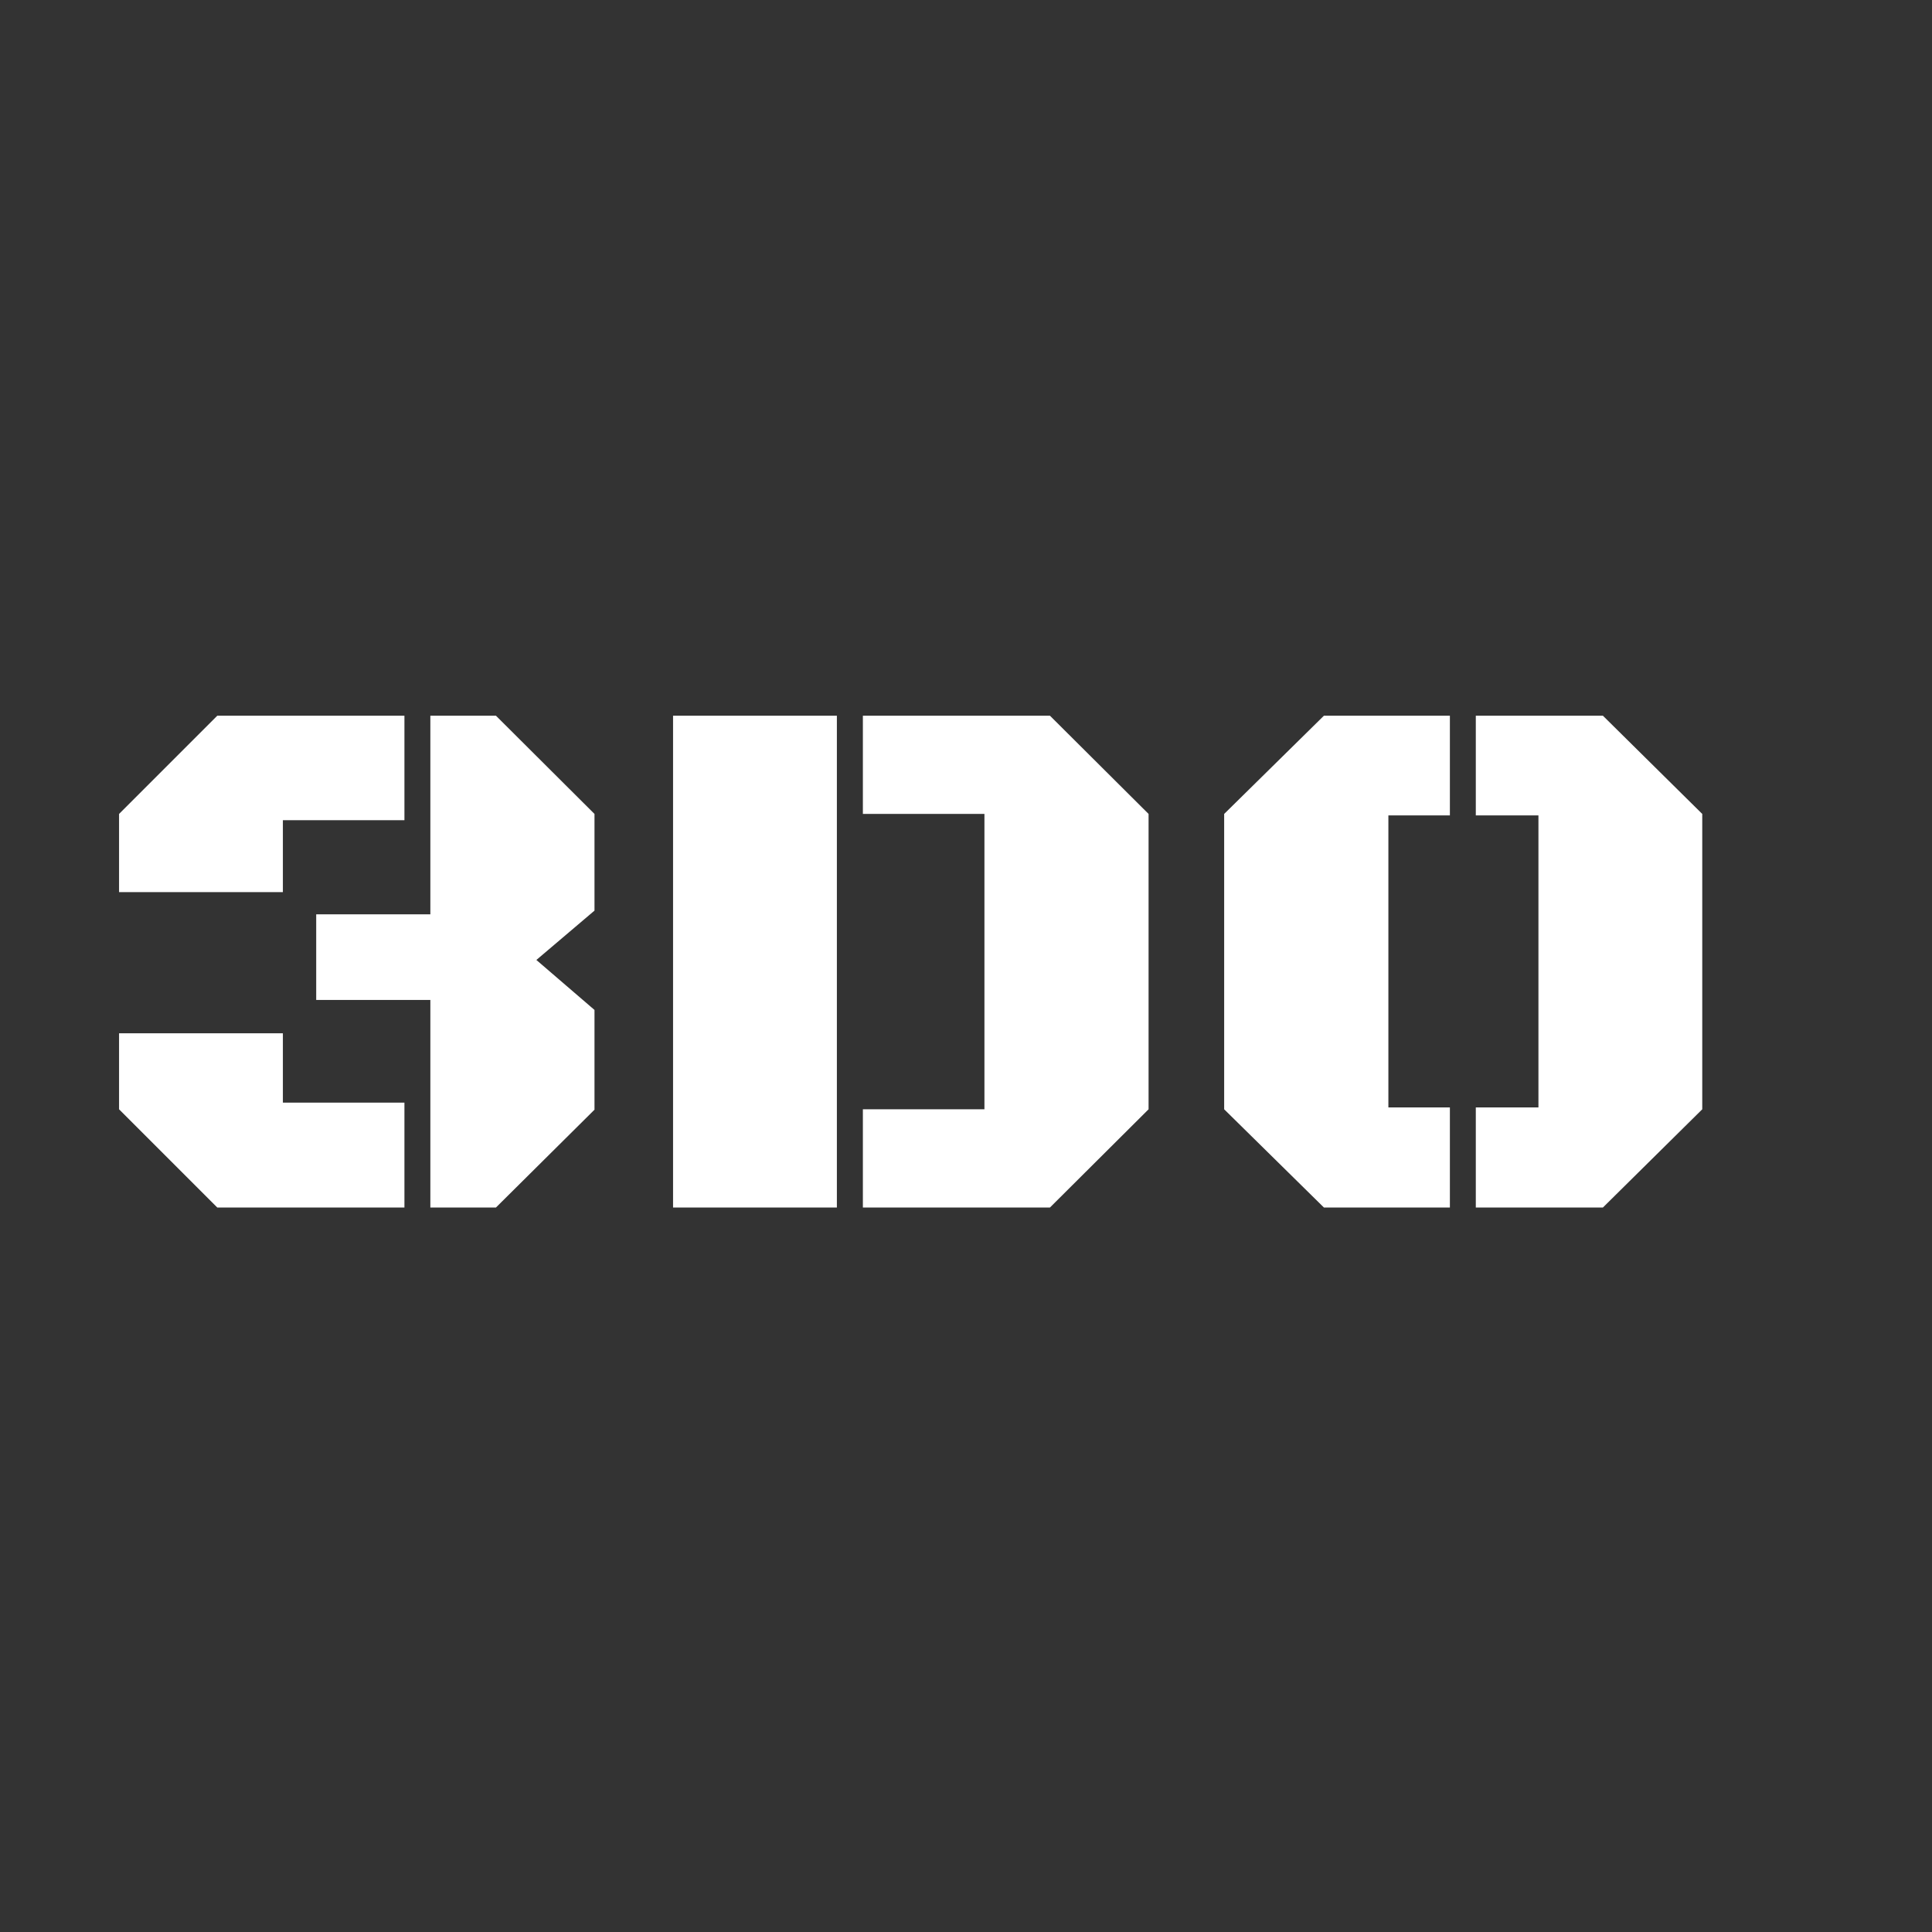 <svg width="24" height="24" viewBox="0 0 24 24" fill="none" xmlns="http://www.w3.org/2000/svg">
<rect x="0" y="0" width="24" height="24" fill="#333333" stroke="none"/>
<path d="M5.346 15V12.422H3.928V11.358H5.346V8.891H6.161L7.385 10.111V11.312L6.663 11.925L7.385 12.546V13.785L6.161 15H5.346ZM1.479 11.082V10.111L2.699 8.891H5.024V10.189H3.514V11.082H1.479ZM2.699 15L1.479 13.78V12.836H3.514V13.697H5.024V15H2.699ZM10.719 15V13.78H12.229V10.111H10.719V8.891H13.043L14.268 10.111V13.78L13.043 15H10.719ZM8.361 15V8.891H10.396V15H8.361ZM18.333 15V13.757H19.111V10.129H18.333V8.891H19.912L21.146 10.111V13.78L19.912 15H18.333ZM16.446 15L15.207 13.78V10.111L16.446 8.891H18.011V10.129H17.247V13.757H18.011V15H16.446Z" fill="white"/>
</svg>
